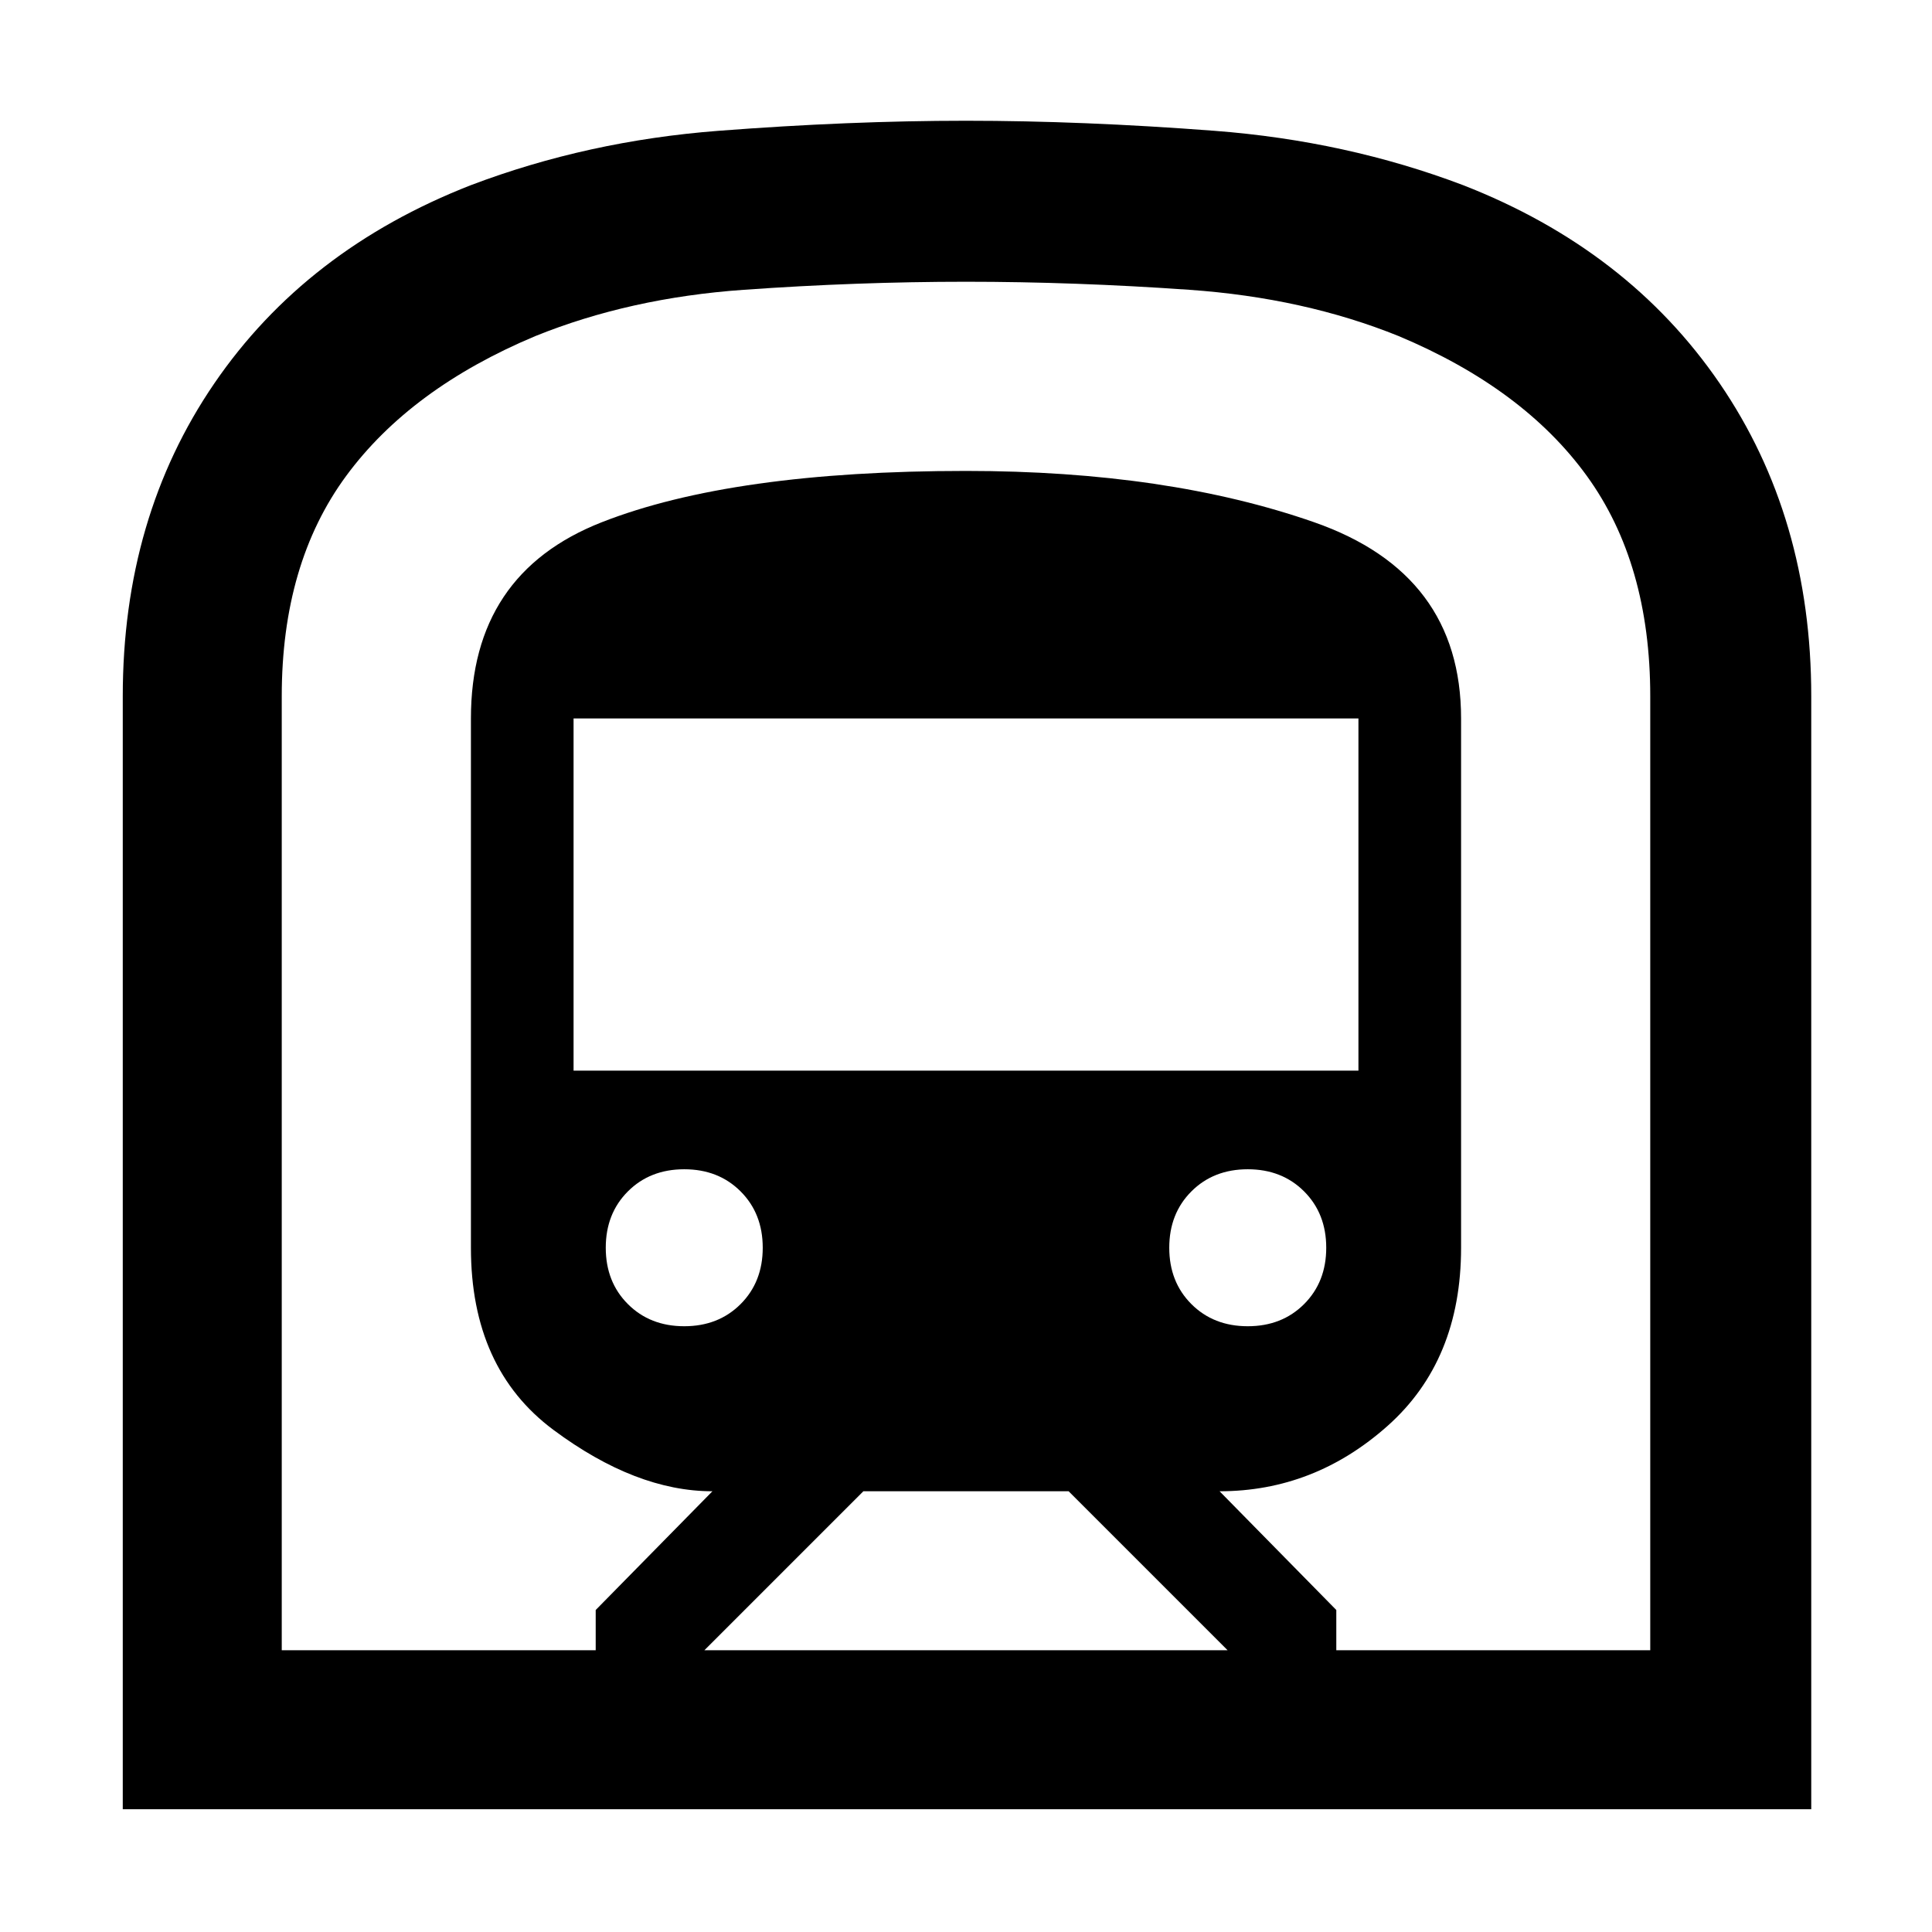 <svg xmlns="http://www.w3.org/2000/svg" height="48" width="48"><path d="M3.05 44.95V17.3q0-4.45 2.275-7.775T11.7 4.6q2.9-1.1 6.15-1.35Q21.1 3 24 3q2.9 0 6.175.25T36.35 4.6q4.1 1.6 6.375 4.925Q45 12.85 45 17.3v27.65ZM17.5 41h13l-3.95-3.95h-5.1Zm-3.25-14.4h19.5v-8.75h-19.5ZM31 32.95q.85 0 1.4-.55.55-.55.55-1.4 0-.85-.55-1.4-.55-.55-1.4-.55-.85 0-1.4.55-.55.55-.55 1.4 0 .85.55 1.4.55.55 1.4.55Zm-14 0q.85 0 1.4-.55.55-.55.55-1.4 0-.85-.55-1.4-.55-.55-1.4-.55-.85 0-1.4.55-.55.55-.55 1.4 0 .85.55 1.4.55.55 1.4.55ZM7 41h7.8v-1l2.9-2.95q-1.9 0-3.95-1.525Q11.7 34 11.7 31V17.85q0-3.6 3.25-4.875T24 11.7q5 0 8.65 1.275 3.65 1.275 3.65 4.875V31q0 2.8-1.825 4.425T30.3 37.05L33.2 40v1H41V17.3q0-3.3-1.575-5.475T34.75 8.35q-2.35-.95-5.2-1.15Q26.7 7 24 7q-2.7 0-5.525.2T13.3 8.35q-3.1 1.3-4.7 3.475T7 17.3Zm0 0h34H7Z"/></svg>